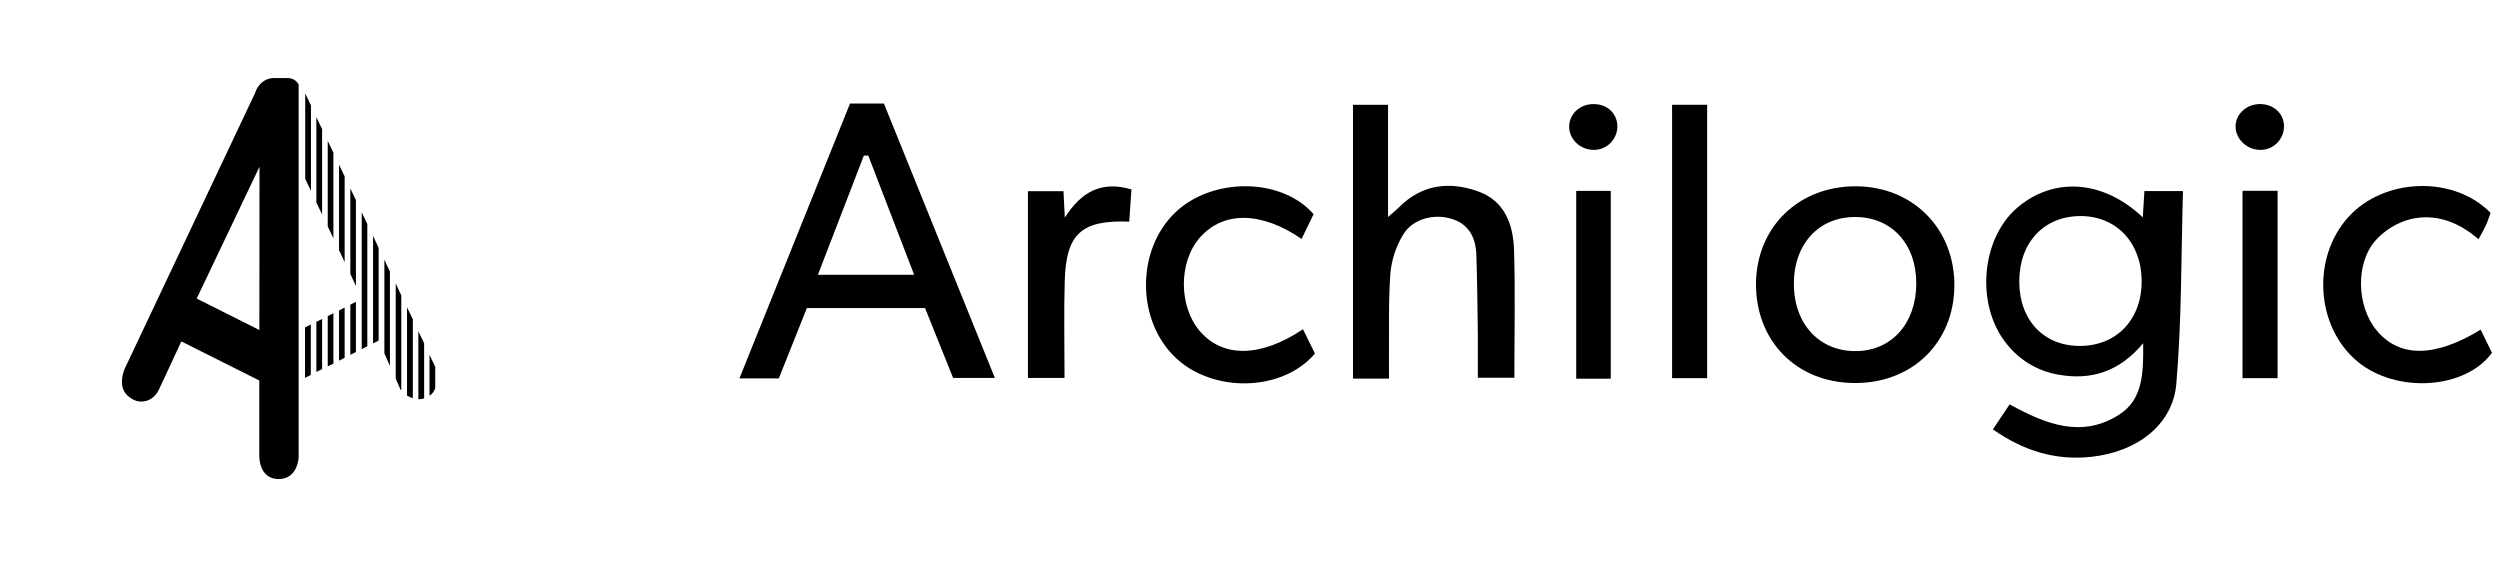<?xml version="1.0" ?>
<svg xmlns="http://www.w3.org/2000/svg" viewBox="0 0 142 32" fill="none">
	<path d="M24.721 22.028V20.837L24.396 20.155V22.467C24.475 22.425 24.545 22.364 24.601 22.288C24.657 22.212 24.698 22.123 24.721 22.028Z" fill="black"/>
	<path d="M23.762 18.812V22.678C23.872 22.677 23.983 22.662 24.091 22.632V19.491L23.762 18.812Z" fill="black"/>
	<path d="M23.119 17.457V22.467C23.222 22.534 23.333 22.583 23.448 22.615V18.131L23.119 17.457Z" fill="black"/>
	<path d="M22.477 16.102V21.506L22.742 22.117L22.793 22.175V16.776L22.477 16.102Z" fill="black"/>
	<path d="M22.148 20.791V15.432L21.832 14.751V20.066L22.148 20.791Z" fill="black"/>
	<path d="M21.333 19.436L21.506 19.344V14.077L21.189 13.396V19.506L21.333 19.436Z" fill="black"/>
	<path d="M20.545 16.998V19.829L20.863 19.67V12.726L20.545 12.057V16.998Z" fill="black"/>
	<path d="M20.217 11.373L19.9 10.702V15.563L20.217 16.244V11.373Z" fill="black"/>
	<path d="M20.217 17.143L19.9 17.305V20.155L20.217 19.994V17.143Z" fill="black"/>
	<path d="M19.576 10.021L19.258 9.352V14.208L19.576 14.889V10.021Z" fill="black"/>
	<path d="M19.576 17.467L19.258 17.633V20.489L19.576 20.317V17.467Z" fill="black"/>
	<path d="M18.938 8.677L18.615 7.996V12.857L18.938 13.538V8.677Z" fill="black"/>
	<path d="M18.938 17.795L18.615 17.955V20.81L18.938 20.648V17.795Z" fill="black"/>
	<path d="M18.296 18.117L17.969 18.279V21.125L18.296 20.963V18.117Z" fill="black"/>
	<path d="M18.296 7.334L17.969 6.655V11.502L18.296 12.181V7.334Z" fill="black"/>
	<path d="M17.652 5.971L17.336 5.302V10.158L17.663 10.842V5.971H17.652Z" fill="black"/>
	<path d="M17.653 18.431L17.324 18.593V21.46L17.653 21.298V18.431Z" fill="black"/>
	<path d="M16.353 4.435H15.485C15.263 4.448 15.05 4.537 14.872 4.689C14.694 4.841 14.559 5.05 14.485 5.29L7.079 20.953C7.079 20.953 6.569 22.076 7.408 22.596C7.541 22.696 7.69 22.763 7.846 22.793C8.002 22.822 8.162 22.814 8.315 22.769C8.468 22.723 8.612 22.641 8.736 22.528C8.859 22.415 8.961 22.273 9.034 22.112C9.245 21.673 10.299 19.392 10.299 19.392L14.728 21.612V25.915C14.728 26.193 14.831 27.21 15.831 27.21C16.921 27.21 16.963 25.98 16.963 25.98V4.79C16.895 4.678 16.804 4.587 16.697 4.525C16.591 4.463 16.473 4.432 16.353 4.435ZM14.732 18.745L11.172 16.959L14.74 9.47L14.732 18.745Z" fill="black"/>
	<path d="M121.711 12.346C121.746 11.779 121.77 11.348 121.802 10.851H123.993C123.886 14.529 123.925 18.182 123.615 21.803C123.416 24.126 121.394 25.664 118.798 25.946C116.787 26.17 114.956 25.621 113.195 24.39C113.526 23.9 113.833 23.443 114.148 22.968C116.175 24.081 118.221 24.916 120.358 23.559C121.717 22.695 121.752 21.204 121.732 19.495C120.378 21.12 118.775 21.602 116.952 21.287C115.713 21.087 114.601 20.399 113.855 19.371C112.235 17.189 112.556 13.596 114.52 11.852C116.574 10.036 119.426 10.18 121.711 12.346ZM114.695 15.992C114.695 18.198 116.104 19.672 118.179 19.649C120.255 19.627 121.667 18.113 121.647 15.939C121.627 13.764 120.189 12.251 118.135 12.273C116.082 12.295 114.691 13.781 114.695 15.992Z" fill="black"/>
	<path d="M48.282 5.88H50.206C52.288 11.019 54.375 16.189 56.508 21.466H54.136C53.63 20.2 53.092 18.861 52.543 17.497H45.83C45.304 18.82 44.771 20.155 44.237 21.492H42C44.103 16.252 46.177 11.105 48.282 5.88ZM49.318 8.837C49.234 8.837 49.151 8.837 49.067 8.837C48.206 11.072 47.344 13.307 46.456 15.61H51.925C51.027 13.267 50.174 11.056 49.318 8.837Z" fill="black"/>
	<path d="M78.895 21.504H76.85V5.951H78.841V12.326C79.176 12.033 79.335 11.903 79.479 11.759C80.773 10.469 82.321 10.292 83.947 10.867C85.454 11.397 85.948 12.732 85.996 14.179C86.072 16.575 86.016 18.973 86.016 21.454H83.941C83.941 20.641 83.941 19.838 83.941 19.038C83.921 17.518 83.909 15.989 83.857 14.476C83.825 13.527 83.459 12.757 82.494 12.444C81.465 12.106 80.242 12.425 79.706 13.317C79.306 13.971 79.056 14.709 78.977 15.475C78.857 17.101 78.909 18.714 78.893 20.338C78.891 20.702 78.895 21.067 78.895 21.504Z" fill="black"/>
	<path d="M105.292 21.755C102.023 21.722 99.715 19.355 99.74 16.095C99.776 12.877 102.182 10.554 105.451 10.582C108.688 10.611 111.04 13.021 111.008 16.256C110.976 19.491 108.576 21.801 105.292 21.755ZM101.892 16.169C101.912 18.438 103.368 19.979 105.459 19.942C107.477 19.905 108.845 18.339 108.845 16.091C108.845 13.844 107.425 12.326 105.379 12.326C103.296 12.318 101.872 13.876 101.892 16.169Z" fill="black"/>
	<path d="M74.612 12.165L73.931 13.572C71.636 11.997 69.483 11.985 68.155 13.492C66.934 14.874 66.942 17.426 68.167 18.828C69.473 20.328 71.607 20.308 74.009 18.701C74.24 19.178 74.467 19.641 74.688 20.082C72.841 22.261 68.888 22.342 66.754 20.3C64.544 18.182 64.536 14.204 66.743 12.08C68.834 10.06 72.792 10.069 74.612 12.165Z" fill="black"/>
	<path d="M140.9 18.725C141.119 19.174 141.338 19.613 141.545 20.037C140.028 22.124 136.102 22.362 133.905 20.533C131.544 18.572 131.289 14.669 133.371 12.346C135.387 10.095 139.366 9.942 141.466 12.092C141.386 12.31 141.306 12.56 141.199 12.795C141.091 13.031 140.952 13.271 140.78 13.588C139.637 12.596 138.321 12.108 136.89 12.454C136.154 12.651 135.487 13.055 134.964 13.62C133.769 14.927 133.853 17.41 135.004 18.779C136.289 20.32 138.299 20.316 140.9 18.725Z" fill="black"/>
	<path d="M96.966 5.951V21.48H94.975V5.951H96.966Z" fill="black"/>
	<path d="M64.141 12.588C61.424 12.486 60.556 13.283 60.478 15.935C60.422 17.764 60.466 19.576 60.466 21.466H58.387V10.859H60.406C60.43 11.294 60.45 11.722 60.482 12.363C61.416 10.883 62.58 10.259 64.267 10.759C64.225 11.365 64.185 11.956 64.141 12.588Z" fill="black"/>
	<path d="M91.491 21.509H89.529V10.842H91.491V21.509Z" fill="black"/>
	<path d="M127.375 21.48V10.838H129.367V21.48H127.375Z" fill="black"/>
	<path d="M90.517 5.913C91.314 5.913 91.876 6.462 91.868 7.213C91.854 7.571 91.702 7.909 91.445 8.152C91.188 8.396 90.846 8.525 90.495 8.512C89.746 8.5 89.121 7.902 89.129 7.185C89.137 6.468 89.74 5.905 90.517 5.913Z" fill="black"/>
	<path d="M129.733 7.193C129.729 7.371 129.691 7.546 129.62 7.709C129.549 7.871 129.448 8.018 129.322 8.141C129.195 8.263 129.046 8.359 128.884 8.423C128.721 8.486 128.547 8.517 128.373 8.512C127.628 8.512 126.991 7.902 126.979 7.205C126.967 6.508 127.576 5.915 128.357 5.911C129.138 5.907 129.733 6.443 129.733 7.193Z" fill="black"/>
</svg>